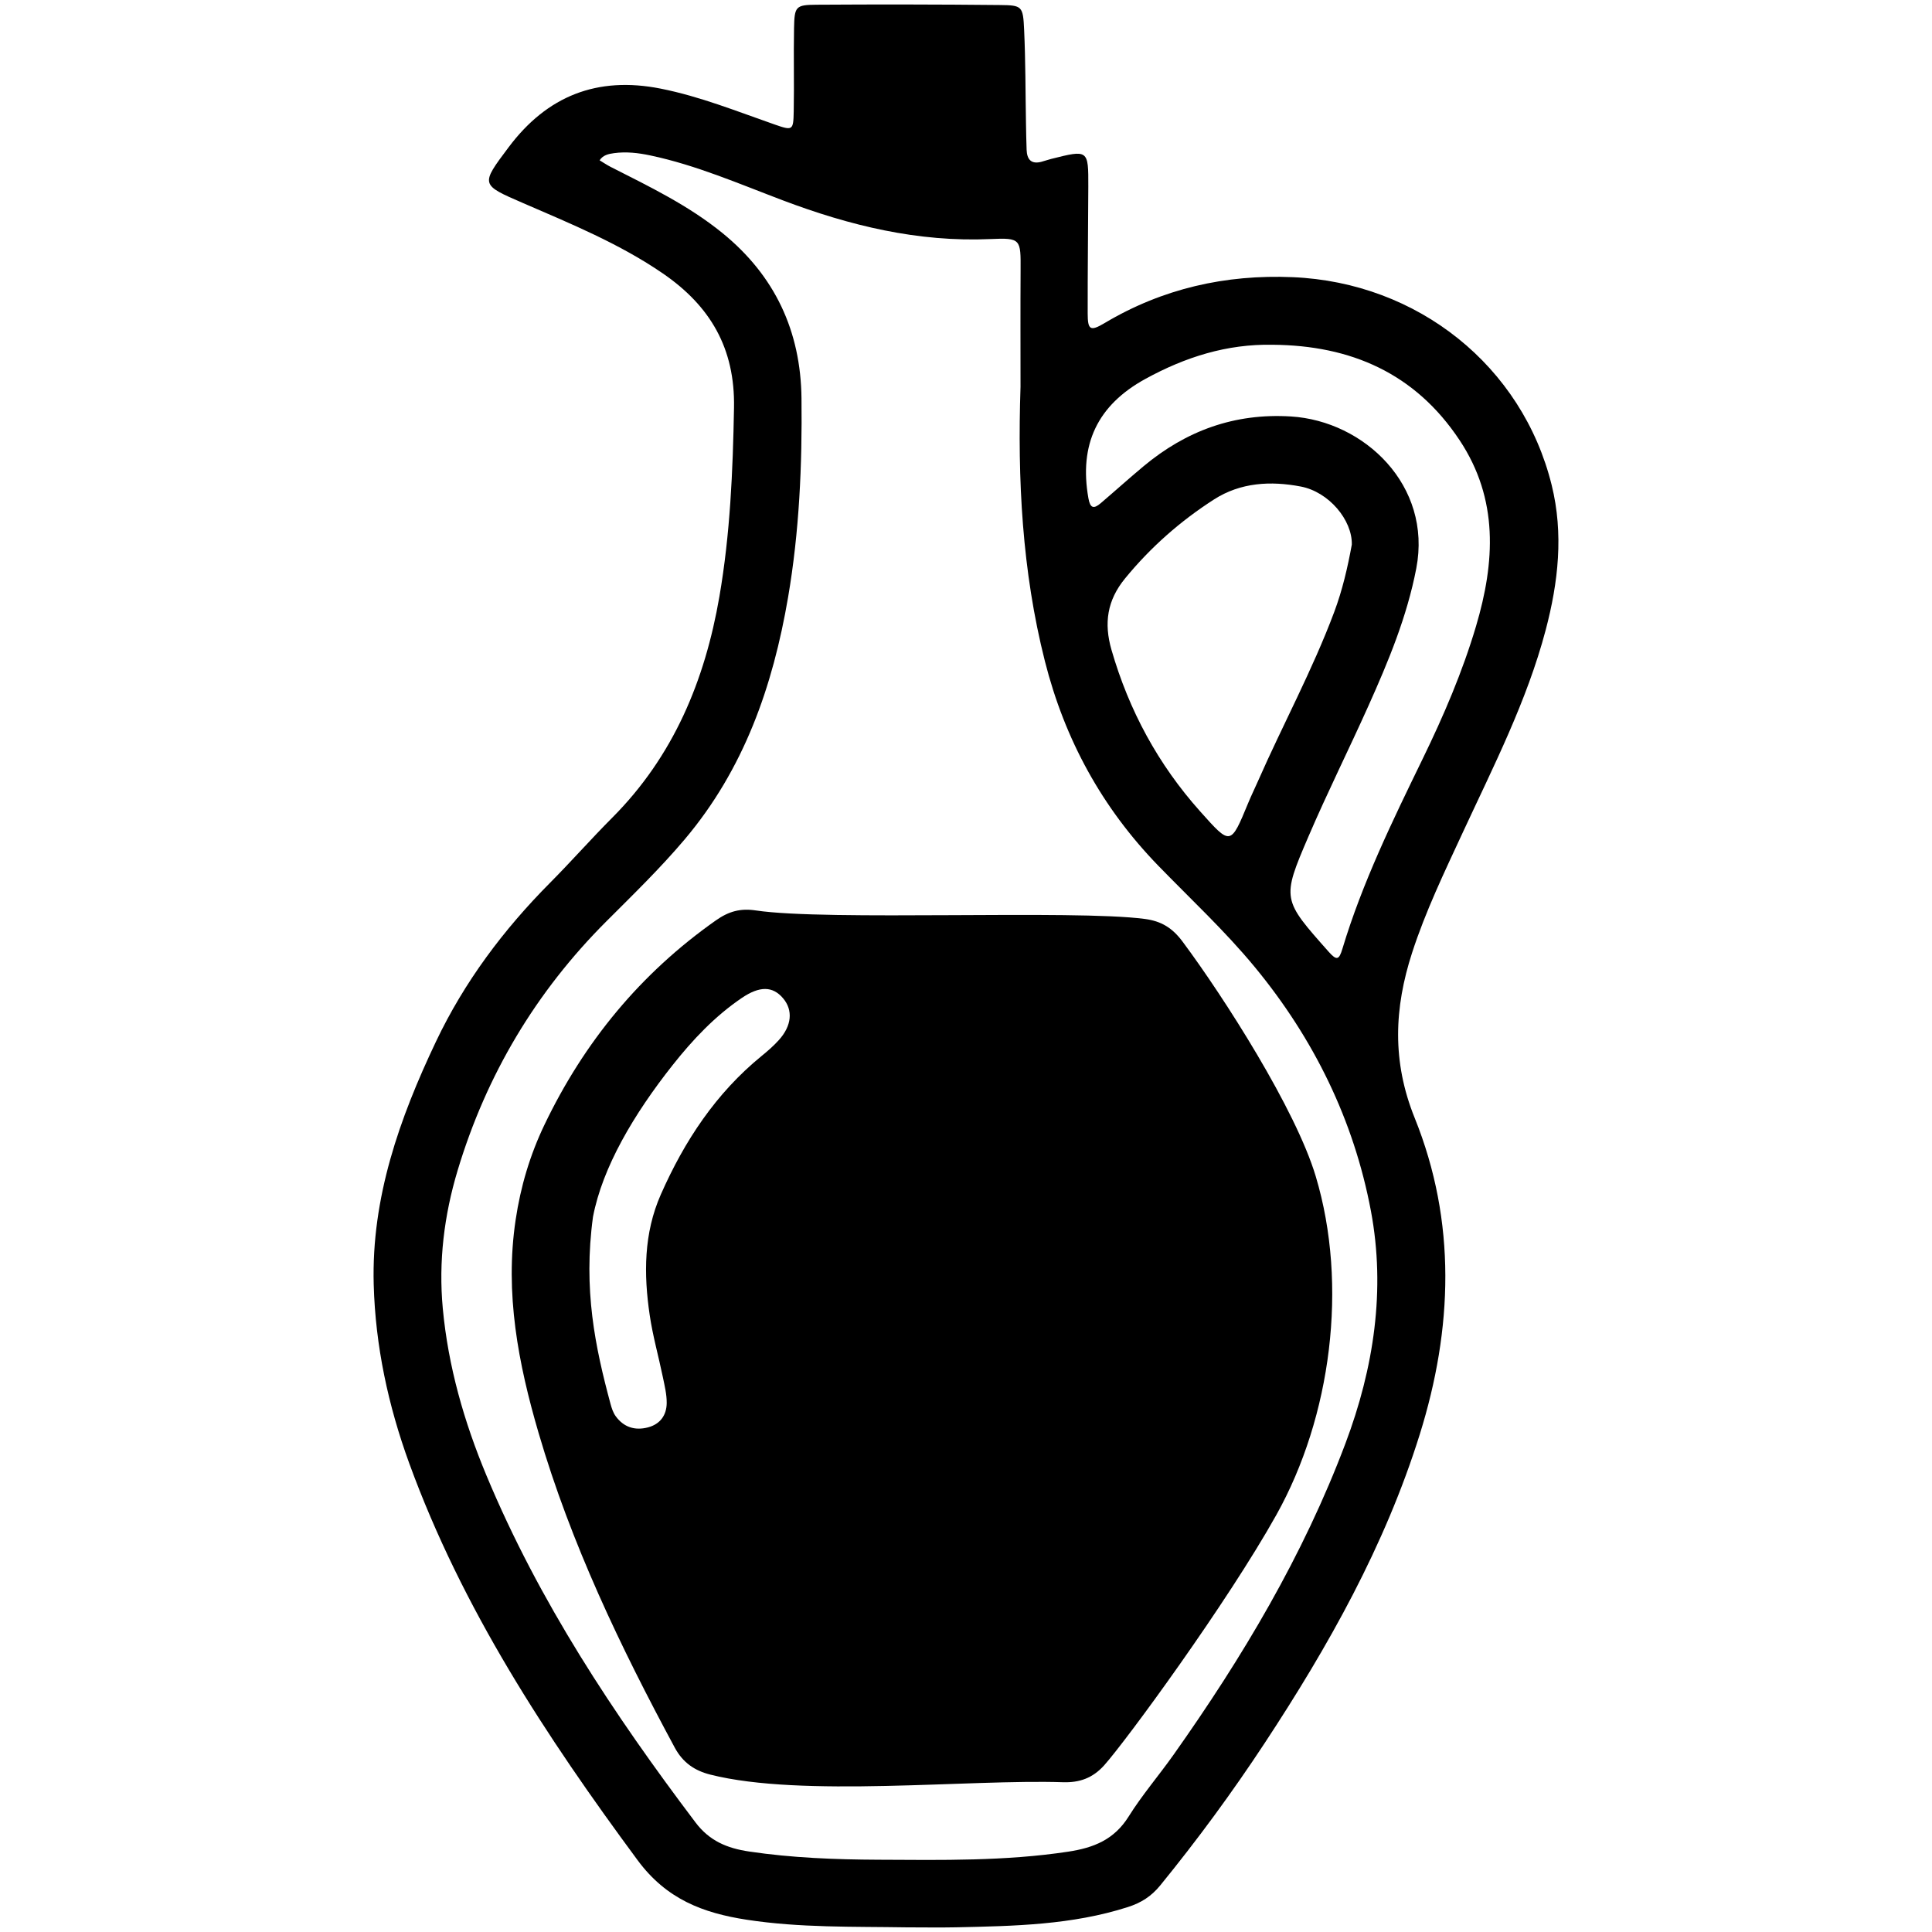 <?xml version="1.0" encoding="utf-8"?>
<!-- Generator: Adobe Illustrator 16.0.0, SVG Export Plug-In . SVG Version: 6.00 Build 0)  -->
<!DOCTYPE svg PUBLIC "-//W3C//DTD SVG 1.1//EN" "http://www.w3.org/Graphics/SVG/1.1/DTD/svg11.dtd">
<svg version="1.1" id="Layer_1510" xmlns="http://www.w3.org/2000/svg" xmlns:xlink="http://www.w3.org/1999/xlink" x="0px" y="0px"
	 width="128px" height="128px" viewBox="0 0 128 128" enable-background="new 0 0 128 128" xml:space="preserve">
<g>
	<path fill-rule="evenodd" clip-rule="evenodd" d="M60.06,127.692c-3.53-0.057-7.061,0.036-10.576-0.503
		c-2.919-0.448-5.333-1.364-7.244-3.95c-6.059-8.199-11.615-16.653-15.129-26.297c-1.392-3.821-2.242-7.773-2.352-11.846
		c-0.155-5.74,1.704-10.992,4.123-16.084c1.884-3.965,4.476-7.419,7.562-10.526c1.4-1.409,2.716-2.904,4.118-4.311
		c4.058-4.069,6.141-9.089,7.1-14.65c0.714-4.14,0.892-8.313,0.968-12.515c0.073-3.946-1.58-6.741-4.71-8.891
		c-2.875-1.973-6.078-3.284-9.249-4.658c-2.838-1.23-2.852-1.204-0.97-3.71c2.545-3.392,5.857-4.714,10.067-3.88
		c2.617,0.519,5.065,1.511,7.562,2.38c1.186,0.414,1.231,0.391,1.256-0.855c0.036-1.84-0.015-3.682,0.021-5.523
		c0.029-1.447,0.102-1.55,1.49-1.56c4.05-0.027,8.1-0.021,12.15,0.02c1.476,0.015,1.533,0.073,1.604,1.646
		c0.096,2.058,0.086,4.121,0.123,6.181c0.011,0.589,0.019,1.178,0.042,1.766c0.024,0.629,0.298,0.973,0.981,0.793
		c0.213-0.056,0.421-0.133,0.635-0.187c2.473-0.623,2.479-0.623,2.471,1.841c-0.01,2.798-0.047,5.596-0.041,8.395
		c0.002,1.087,0.169,1.203,1.116,0.639c3.849-2.293,8.014-3.232,12.462-3.044c8.293,0.35,15.215,5.889,17.163,13.777
		c0.797,3.227,0.439,6.431-0.396,9.595c-1.248,4.725-3.471,9.055-5.512,13.457c-1.207,2.603-2.451,5.189-3.338,7.924
		c-1.188,3.664-1.344,7.203,0.169,10.949c2.776,6.881,2.53,13.953,0.333,20.979c-2.307,7.372-6.05,14.029-10.271,20.441
		c-2.146,3.261-4.453,6.402-6.921,9.43c-0.591,0.725-1.264,1.15-2.141,1.432c-3.702,1.188-7.528,1.259-11.355,1.342
		C62.269,127.712,61.166,127.692,60.06,127.692z M67.612,25.628c0-2.577-0.011-5.153,0.005-7.729
		c0.012-2.058,0.021-2.151-1.998-2.061c-4.801,0.215-9.321-0.888-13.769-2.57c-2.883-1.09-5.724-2.327-8.764-2.97
		c-0.804-0.17-1.597-0.261-2.408-0.151c-0.364,0.05-0.729,0.127-0.952,0.474c0.247,0.148,0.486,0.312,0.742,0.442
		c2.558,1.299,5.143,2.544,7.391,4.373c3.481,2.83,5.192,6.497,5.242,10.953c0.049,4.42-0.143,8.826-0.89,13.192
		c-1.007,5.888-2.914,11.371-6.848,16.029c-1.622,1.92-3.417,3.66-5.183,5.425c-4.683,4.679-7.952,10.174-9.857,16.495
		c-0.901,2.988-1.276,6.054-0.987,9.159c0.356,3.833,1.409,7.504,2.889,11.056c3.481,8.354,8.428,15.818,13.857,23
		c0.918,1.215,2.078,1.703,3.544,1.922c2.852,0.426,5.717,0.531,8.585,0.545c4.192,0.021,8.386,0.098,12.56-0.534
		c1.697-0.257,3.048-0.8,4.003-2.327c0.895-1.432,2.007-2.723,2.984-4.104c4.563-6.446,8.587-13.191,11.382-20.618
		c1.88-4.993,2.669-10.173,1.687-15.399c-1.13-6.01-3.784-11.422-7.702-16.169c-1.973-2.391-4.243-4.497-6.395-6.715
		c-3.722-3.839-6.187-8.349-7.502-13.537C67.713,37.829,67.408,31.751,67.612,25.628z M84.314,22.841
		c-3.031-0.059-5.789,0.816-8.424,2.26c-3.189,1.746-4.409,4.354-3.781,7.905c0.117,0.663,0.344,0.734,0.812,0.336
		c0.95-0.81,1.878-1.647,2.838-2.448c2.828-2.359,6.028-3.534,9.771-3.302c4.86,0.3,9.358,4.579,8.304,10.057
		c-0.619,3.219-1.859,6.189-3.184,9.142c-1.295,2.886-2.711,5.719-3.959,8.624c-1.792,4.169-1.735,4.176,1.338,7.643
		c0.538,0.606,0.689,0.531,0.908-0.195c1.32-4.386,3.324-8.487,5.319-12.589c1.388-2.85,2.637-5.758,3.537-8.795
		c1.254-4.23,1.504-8.403-1.088-12.31C93.761,24.728,89.499,22.881,84.314,22.841z M89.561,36.082
		c0.039-1.627-1.522-3.493-3.38-3.848c-1.993-0.381-3.988-0.274-5.747,0.854c-2.233,1.433-4.209,3.173-5.901,5.242
		c-1.181,1.444-1.405,2.955-0.894,4.726c1.162,4.02,3.092,7.589,5.881,10.708c2.022,2.261,2.002,2.277,3.184-0.582
		c0.196-0.475,0.424-0.937,0.63-1.407c1.653-3.761,3.621-7.377,5.064-11.235C88.941,39.087,89.284,37.597,89.561,36.082z"/>
	<path fill-rule="evenodd" clip-rule="evenodd" d="M75.84,60.881c1.104,0.145,1.832,0.595,2.51,1.505
		c2.749,3.693,7.492,11.107,8.822,15.551c2.162,7.214,1.021,15.929-2.607,22.423c-3.254,5.824-9.939,14.949-11.408,16.594
		c-0.769,0.859-1.652,1.158-2.734,1.123c-6.274-0.206-17.272,1.031-23.358-0.503c-1.035-0.261-1.82-0.785-2.364-1.795
		c-3.604-6.683-6.869-13.509-9.011-20.818c-1.354-4.616-2.256-9.284-1.528-14.141c0.329-2.206,0.949-4.296,1.911-6.304
		c2.63-5.488,6.367-10.029,11.362-13.542c0.85-0.598,1.62-0.808,2.64-0.655C54.805,61.03,71.096,60.257,75.84,60.881z
		 M39.286,80.626c-0.653,4.816,0.146,8.615,1.163,12.389c0.076,0.28,0.172,0.576,0.339,0.807c0.53,0.734,1.273,0.972,2.137,0.747
		c0.814-0.212,1.239-0.81,1.246-1.616c0.005-0.575-0.14-1.157-0.258-1.729c-0.282-1.363-0.664-2.711-0.867-4.086
		c-0.403-2.718-0.401-5.428,0.738-8.006c1.562-3.539,3.647-6.704,6.682-9.177c0.398-0.323,0.789-0.665,1.132-1.045
		c0.862-0.954,0.952-1.981,0.283-2.771c-0.681-0.805-1.542-0.833-2.741-0.018c-1.781,1.209-3.248,2.766-4.571,4.438
		C41.994,73.812,39.915,77.329,39.286,80.626z"/>
</g>
</svg>
